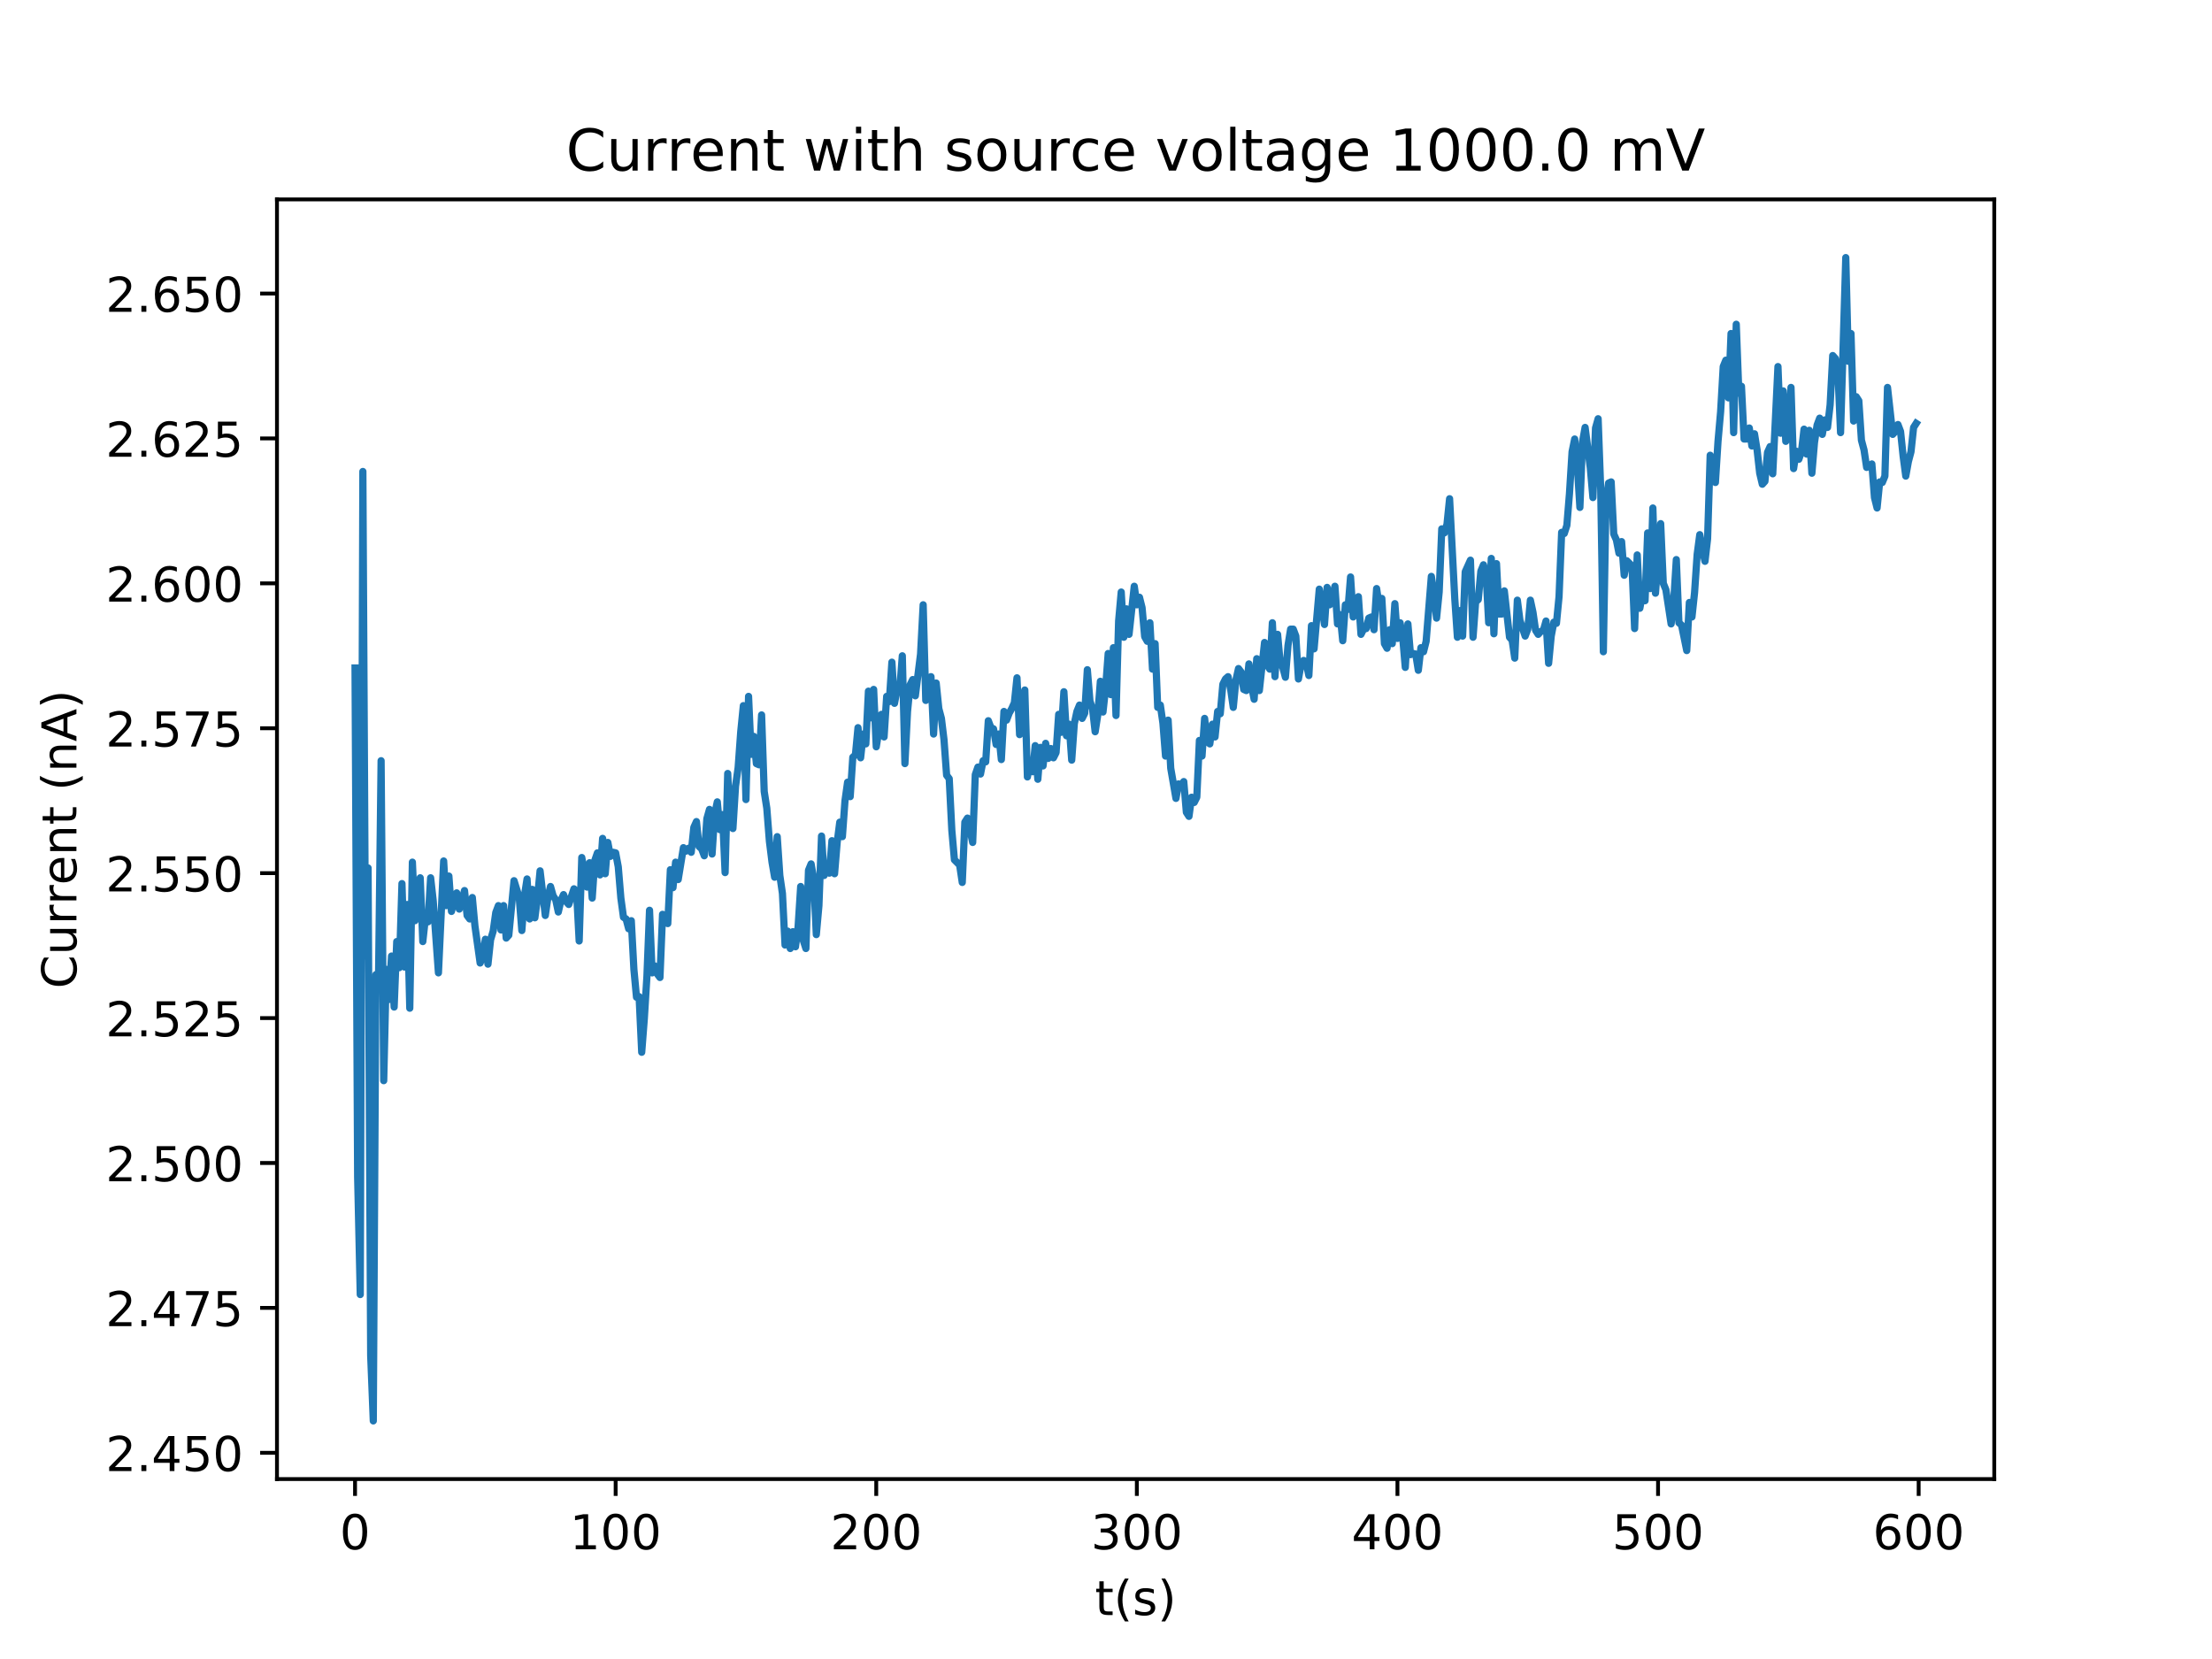 <?xml version="1.0" encoding="utf-8" standalone="no"?>
<!DOCTYPE svg PUBLIC "-//W3C//DTD SVG 1.1//EN"
  "http://www.w3.org/Graphics/SVG/1.1/DTD/svg11.dtd">
<!-- Created with matplotlib (http://matplotlib.org/) -->
<svg height="345pt" version="1.1" viewBox="0 0 460 345" width="460pt" xmlns="http://www.w3.org/2000/svg" xmlns:xlink="http://www.w3.org/1999/xlink">
 <defs>
  <style type="text/css">
*{stroke-linecap:butt;stroke-linejoin:round;}
  </style>
 </defs>
 <g id="figure_1">
  <g id="patch_1">
   <path d="M 0 345.6 
L 460.8 345.6 
L 460.8 0 
L 0 0 
z
" style="fill:#ffffff;"/>
  </g>
  <g id="axes_1">
   <g id="patch_2">
    <path d="M 57.6 307.584 
L 414.72 307.584 
L 414.72 41.472 
L 57.6 41.472 
z
" style="fill:#ffffff;"/>
   </g>
   <g id="matplotlib.axis_1">
    <g id="xtick_1">
     <g id="line2d_1">
      <defs>
       <path d="M 0 0 
L 0 3.5 
" id="m6eb730c698" style="stroke:#000000;stroke-width:0.8;"/>
      </defs>
      <g>
       <use style="stroke:#000000;stroke-width:0.8;" x="73.833" xlink:href="#m6eb730c698" y="307.584"/>
      </g>
     </g>
     <g id="text_1">
      <!-- 0 -->
      <defs>
       <path d="M 31.781 66.406 
Q 24.172 66.406 20.328 58.906 
Q 16.5 51.422 16.5 36.375 
Q 16.5 21.391 20.328 13.891 
Q 24.172 6.391 31.781 6.391 
Q 39.453 6.391 43.281 13.891 
Q 47.125 21.391 47.125 36.375 
Q 47.125 51.422 43.281 58.906 
Q 39.453 66.406 31.781 66.406 
z
M 31.781 74.219 
Q 44.047 74.219 50.516 64.516 
Q 56.984 54.828 56.984 36.375 
Q 56.984 17.969 50.516 8.266 
Q 44.047 -1.422 31.781 -1.422 
Q 19.531 -1.422 13.062 8.266 
Q 6.594 17.969 6.594 36.375 
Q 6.594 54.828 13.062 64.516 
Q 19.531 74.219 31.781 74.219 
z
" id="DejaVuSans-30"/>
      </defs>
      <g transform="translate(70.651 322.182)scale(0.1 -0.1)">
       <use xlink:href="#DejaVuSans-30"/>
      </g>
     </g>
    </g>
    <g id="xtick_2">
     <g id="line2d_2">
      <g>
       <use style="stroke:#000000;stroke-width:0.8;" x="128.027" xlink:href="#m6eb730c698" y="307.584"/>
      </g>
     </g>
     <g id="text_2">
      <!-- 100 -->
      <defs>
       <path d="M 12.406 8.297 
L 28.516 8.297 
L 28.516 63.922 
L 10.984 60.406 
L 10.984 69.391 
L 28.422 72.906 
L 38.281 72.906 
L 38.281 8.297 
L 54.391 8.297 
L 54.391 0 
L 12.406 0 
z
" id="DejaVuSans-31"/>
      </defs>
      <g transform="translate(118.483 322.182)scale(0.1 -0.1)">
       <use xlink:href="#DejaVuSans-31"/>
       <use x="63.623" xlink:href="#DejaVuSans-30"/>
       <use x="127.246" xlink:href="#DejaVuSans-30"/>
      </g>
     </g>
    </g>
    <g id="xtick_3">
     <g id="line2d_3">
      <g>
       <use style="stroke:#000000;stroke-width:0.8;" x="182.221" xlink:href="#m6eb730c698" y="307.584"/>
      </g>
     </g>
     <g id="text_3">
      <!-- 200 -->
      <defs>
       <path d="M 19.188 8.297 
L 53.609 8.297 
L 53.609 0 
L 7.328 0 
L 7.328 8.297 
Q 12.938 14.109 22.625 23.891 
Q 32.328 33.688 34.812 36.531 
Q 39.547 41.844 41.422 45.531 
Q 43.312 49.219 43.312 52.781 
Q 43.312 58.594 39.234 62.25 
Q 35.156 65.922 28.609 65.922 
Q 23.969 65.922 18.812 64.312 
Q 13.672 62.703 7.812 59.422 
L 7.812 69.391 
Q 13.766 71.781 18.938 73 
Q 24.125 74.219 28.422 74.219 
Q 39.75 74.219 46.484 68.547 
Q 53.219 62.891 53.219 53.422 
Q 53.219 48.922 51.531 44.891 
Q 49.859 40.875 45.406 35.406 
Q 44.188 33.984 37.641 27.219 
Q 31.109 20.453 19.188 8.297 
z
" id="DejaVuSans-32"/>
      </defs>
      <g transform="translate(172.677 322.182)scale(0.1 -0.1)">
       <use xlink:href="#DejaVuSans-32"/>
       <use x="63.623" xlink:href="#DejaVuSans-30"/>
       <use x="127.246" xlink:href="#DejaVuSans-30"/>
      </g>
     </g>
    </g>
    <g id="xtick_4">
     <g id="line2d_4">
      <g>
       <use style="stroke:#000000;stroke-width:0.8;" x="236.415" xlink:href="#m6eb730c698" y="307.584"/>
      </g>
     </g>
     <g id="text_4">
      <!-- 300 -->
      <defs>
       <path d="M 40.578 39.312 
Q 47.656 37.797 51.625 33 
Q 55.609 28.219 55.609 21.188 
Q 55.609 10.406 48.188 4.484 
Q 40.766 -1.422 27.094 -1.422 
Q 22.516 -1.422 17.656 -0.516 
Q 12.797 0.391 7.625 2.203 
L 7.625 11.719 
Q 11.719 9.328 16.594 8.109 
Q 21.484 6.891 26.812 6.891 
Q 36.078 6.891 40.938 10.547 
Q 45.797 14.203 45.797 21.188 
Q 45.797 27.641 41.281 31.266 
Q 36.766 34.906 28.719 34.906 
L 20.219 34.906 
L 20.219 43.016 
L 29.109 43.016 
Q 36.375 43.016 40.234 45.922 
Q 44.094 48.828 44.094 54.297 
Q 44.094 59.906 40.109 62.906 
Q 36.141 65.922 28.719 65.922 
Q 24.656 65.922 20.016 65.031 
Q 15.375 64.156 9.812 62.312 
L 9.812 71.094 
Q 15.438 72.656 20.344 73.438 
Q 25.25 74.219 29.594 74.219 
Q 40.828 74.219 47.359 69.109 
Q 53.906 64.016 53.906 55.328 
Q 53.906 49.266 50.438 45.094 
Q 46.969 40.922 40.578 39.312 
z
" id="DejaVuSans-33"/>
      </defs>
      <g transform="translate(226.871 322.182)scale(0.1 -0.1)">
       <use xlink:href="#DejaVuSans-33"/>
       <use x="63.623" xlink:href="#DejaVuSans-30"/>
       <use x="127.246" xlink:href="#DejaVuSans-30"/>
      </g>
     </g>
    </g>
    <g id="xtick_5">
     <g id="line2d_5">
      <g>
       <use style="stroke:#000000;stroke-width:0.8;" x="290.609" xlink:href="#m6eb730c698" y="307.584"/>
      </g>
     </g>
     <g id="text_5">
      <!-- 400 -->
      <defs>
       <path d="M 37.797 64.312 
L 12.891 25.391 
L 37.797 25.391 
z
M 35.203 72.906 
L 47.609 72.906 
L 47.609 25.391 
L 58.016 25.391 
L 58.016 17.188 
L 47.609 17.188 
L 47.609 0 
L 37.797 0 
L 37.797 17.188 
L 4.891 17.188 
L 4.891 26.703 
z
" id="DejaVuSans-34"/>
      </defs>
      <g transform="translate(281.065 322.182)scale(0.1 -0.1)">
       <use xlink:href="#DejaVuSans-34"/>
       <use x="63.623" xlink:href="#DejaVuSans-30"/>
       <use x="127.246" xlink:href="#DejaVuSans-30"/>
      </g>
     </g>
    </g>
    <g id="xtick_6">
     <g id="line2d_6">
      <g>
       <use style="stroke:#000000;stroke-width:0.8;" x="344.803" xlink:href="#m6eb730c698" y="307.584"/>
      </g>
     </g>
     <g id="text_6">
      <!-- 500 -->
      <defs>
       <path d="M 10.797 72.906 
L 49.516 72.906 
L 49.516 64.594 
L 19.828 64.594 
L 19.828 46.734 
Q 21.969 47.469 24.109 47.828 
Q 26.266 48.188 28.422 48.188 
Q 40.625 48.188 47.75 41.5 
Q 54.891 34.812 54.891 23.391 
Q 54.891 11.625 47.562 5.094 
Q 40.234 -1.422 26.906 -1.422 
Q 22.312 -1.422 17.547 -0.641 
Q 12.797 0.141 7.719 1.703 
L 7.719 11.625 
Q 12.109 9.234 16.797 8.062 
Q 21.484 6.891 26.703 6.891 
Q 35.156 6.891 40.078 11.328 
Q 45.016 15.766 45.016 23.391 
Q 45.016 31 40.078 35.438 
Q 35.156 39.891 26.703 39.891 
Q 22.75 39.891 18.812 39.016 
Q 14.891 38.141 10.797 36.281 
z
" id="DejaVuSans-35"/>
      </defs>
      <g transform="translate(335.259 322.182)scale(0.1 -0.1)">
       <use xlink:href="#DejaVuSans-35"/>
       <use x="63.623" xlink:href="#DejaVuSans-30"/>
       <use x="127.246" xlink:href="#DejaVuSans-30"/>
      </g>
     </g>
    </g>
    <g id="xtick_7">
     <g id="line2d_7">
      <g>
       <use style="stroke:#000000;stroke-width:0.8;" x="398.997" xlink:href="#m6eb730c698" y="307.584"/>
      </g>
     </g>
     <g id="text_7">
      <!-- 600 -->
      <defs>
       <path d="M 33.016 40.375 
Q 26.375 40.375 22.484 35.828 
Q 18.609 31.297 18.609 23.391 
Q 18.609 15.531 22.484 10.953 
Q 26.375 6.391 33.016 6.391 
Q 39.656 6.391 43.531 10.953 
Q 47.406 15.531 47.406 23.391 
Q 47.406 31.297 43.531 35.828 
Q 39.656 40.375 33.016 40.375 
z
M 52.594 71.297 
L 52.594 62.312 
Q 48.875 64.062 45.094 64.984 
Q 41.312 65.922 37.594 65.922 
Q 27.828 65.922 22.672 59.328 
Q 17.531 52.734 16.797 39.406 
Q 19.672 43.656 24.016 45.922 
Q 28.375 48.188 33.594 48.188 
Q 44.578 48.188 50.953 41.516 
Q 57.328 34.859 57.328 23.391 
Q 57.328 12.156 50.688 5.359 
Q 44.047 -1.422 33.016 -1.422 
Q 20.359 -1.422 13.672 8.266 
Q 6.984 17.969 6.984 36.375 
Q 6.984 53.656 15.188 63.938 
Q 23.391 74.219 37.203 74.219 
Q 40.922 74.219 44.703 73.484 
Q 48.484 72.75 52.594 71.297 
z
" id="DejaVuSans-36"/>
      </defs>
      <g transform="translate(389.453 322.182)scale(0.1 -0.1)">
       <use xlink:href="#DejaVuSans-36"/>
       <use x="63.623" xlink:href="#DejaVuSans-30"/>
       <use x="127.246" xlink:href="#DejaVuSans-30"/>
      </g>
     </g>
    </g>
    <g id="text_8">
     <!-- t(s) -->
     <defs>
      <path d="M 18.312 70.219 
L 18.312 54.688 
L 36.812 54.688 
L 36.812 47.703 
L 18.312 47.703 
L 18.312 18.016 
Q 18.312 11.328 20.141 9.422 
Q 21.969 7.516 27.594 7.516 
L 36.812 7.516 
L 36.812 0 
L 27.594 0 
Q 17.188 0 13.234 3.875 
Q 9.281 7.766 9.281 18.016 
L 9.281 47.703 
L 2.688 47.703 
L 2.688 54.688 
L 9.281 54.688 
L 9.281 70.219 
z
" id="DejaVuSans-74"/>
      <path d="M 31 75.875 
Q 24.469 64.656 21.281 53.656 
Q 18.109 42.672 18.109 31.391 
Q 18.109 20.125 21.312 9.062 
Q 24.516 -2 31 -13.188 
L 23.188 -13.188 
Q 15.875 -1.703 12.234 9.375 
Q 8.594 20.453 8.594 31.391 
Q 8.594 42.281 12.203 53.312 
Q 15.828 64.359 23.188 75.875 
z
" id="DejaVuSans-28"/>
      <path d="M 44.281 53.078 
L 44.281 44.578 
Q 40.484 46.531 36.375 47.5 
Q 32.281 48.484 27.875 48.484 
Q 21.188 48.484 17.844 46.438 
Q 14.5 44.391 14.5 40.281 
Q 14.5 37.156 16.891 35.375 
Q 19.281 33.594 26.516 31.984 
L 29.594 31.297 
Q 39.156 29.25 43.188 25.516 
Q 47.219 21.781 47.219 15.094 
Q 47.219 7.469 41.188 3.016 
Q 35.156 -1.422 24.609 -1.422 
Q 20.219 -1.422 15.453 -0.562 
Q 10.688 0.297 5.422 2 
L 5.422 11.281 
Q 10.406 8.688 15.234 7.391 
Q 20.062 6.109 24.812 6.109 
Q 31.156 6.109 34.562 8.281 
Q 37.984 10.453 37.984 14.406 
Q 37.984 18.062 35.516 20.016 
Q 33.062 21.969 24.703 23.781 
L 21.578 24.516 
Q 13.234 26.266 9.516 29.906 
Q 5.812 33.547 5.812 39.891 
Q 5.812 47.609 11.281 51.797 
Q 16.75 56 26.812 56 
Q 31.781 56 36.172 55.266 
Q 40.578 54.547 44.281 53.078 
z
" id="DejaVuSans-73"/>
      <path d="M 8.016 75.875 
L 15.828 75.875 
Q 23.141 64.359 26.781 53.312 
Q 30.422 42.281 30.422 31.391 
Q 30.422 20.453 26.781 9.375 
Q 23.141 -1.703 15.828 -13.188 
L 8.016 -13.188 
Q 14.5 -2 17.703 9.062 
Q 20.906 20.125 20.906 31.391 
Q 20.906 42.672 17.703 53.656 
Q 14.5 64.656 8.016 75.875 
z
" id="DejaVuSans-29"/>
     </defs>
     <g transform="translate(227.694 335.861)scale(0.1 -0.1)">
      <use xlink:href="#DejaVuSans-74"/>
      <use x="39.209" xlink:href="#DejaVuSans-28"/>
      <use x="78.223" xlink:href="#DejaVuSans-73"/>
      <use x="130.322" xlink:href="#DejaVuSans-29"/>
     </g>
    </g>
   </g>
   <g id="matplotlib.axis_2">
    <g id="ytick_1">
     <g id="line2d_8">
      <defs>
       <path d="M 0 0 
L -3.5 0 
" id="m92f8c87b60" style="stroke:#000000;stroke-width:0.8;"/>
      </defs>
      <g>
       <use style="stroke:#000000;stroke-width:0.8;" x="57.6" xlink:href="#m92f8c87b60" y="302.118"/>
      </g>
     </g>
     <g id="text_9">
      <!-- 2.450 -->
      <defs>
       <path d="M 10.688 12.406 
L 21 12.406 
L 21 0 
L 10.688 0 
z
" id="DejaVuSans-2e"/>
      </defs>
      <g transform="translate(21.972 305.917)scale(0.1 -0.1)">
       <use xlink:href="#DejaVuSans-32"/>
       <use x="63.623" xlink:href="#DejaVuSans-2e"/>
       <use x="95.41" xlink:href="#DejaVuSans-34"/>
       <use x="159.033" xlink:href="#DejaVuSans-35"/>
       <use x="222.656" xlink:href="#DejaVuSans-30"/>
      </g>
     </g>
    </g>
    <g id="ytick_2">
     <g id="line2d_9">
      <g>
       <use style="stroke:#000000;stroke-width:0.8;" x="57.6" xlink:href="#m92f8c87b60" y="271.983"/>
      </g>
     </g>
     <g id="text_10">
      <!-- 2.475 -->
      <defs>
       <path d="M 8.203 72.906 
L 55.078 72.906 
L 55.078 68.703 
L 28.609 0 
L 18.312 0 
L 43.219 64.594 
L 8.203 64.594 
z
" id="DejaVuSans-37"/>
      </defs>
      <g transform="translate(21.972 275.782)scale(0.1 -0.1)">
       <use xlink:href="#DejaVuSans-32"/>
       <use x="63.623" xlink:href="#DejaVuSans-2e"/>
       <use x="95.41" xlink:href="#DejaVuSans-34"/>
       <use x="159.033" xlink:href="#DejaVuSans-37"/>
       <use x="222.656" xlink:href="#DejaVuSans-35"/>
      </g>
     </g>
    </g>
    <g id="ytick_3">
     <g id="line2d_10">
      <g>
       <use style="stroke:#000000;stroke-width:0.8;" x="57.6" xlink:href="#m92f8c87b60" y="241.849"/>
      </g>
     </g>
     <g id="text_11">
      <!-- 2.500 -->
      <g transform="translate(21.972 245.648)scale(0.1 -0.1)">
       <use xlink:href="#DejaVuSans-32"/>
       <use x="63.623" xlink:href="#DejaVuSans-2e"/>
       <use x="95.41" xlink:href="#DejaVuSans-35"/>
       <use x="159.033" xlink:href="#DejaVuSans-30"/>
       <use x="222.656" xlink:href="#DejaVuSans-30"/>
      </g>
     </g>
    </g>
    <g id="ytick_4">
     <g id="line2d_11">
      <g>
       <use style="stroke:#000000;stroke-width:0.8;" x="57.6" xlink:href="#m92f8c87b60" y="211.714"/>
      </g>
     </g>
     <g id="text_12">
      <!-- 2.525 -->
      <g transform="translate(21.972 215.513)scale(0.1 -0.1)">
       <use xlink:href="#DejaVuSans-32"/>
       <use x="63.623" xlink:href="#DejaVuSans-2e"/>
       <use x="95.41" xlink:href="#DejaVuSans-35"/>
       <use x="159.033" xlink:href="#DejaVuSans-32"/>
       <use x="222.656" xlink:href="#DejaVuSans-35"/>
      </g>
     </g>
    </g>
    <g id="ytick_5">
     <g id="line2d_12">
      <g>
       <use style="stroke:#000000;stroke-width:0.8;" x="57.6" xlink:href="#m92f8c87b60" y="181.579"/>
      </g>
     </g>
     <g id="text_13">
      <!-- 2.550 -->
      <g transform="translate(21.972 185.379)scale(0.1 -0.1)">
       <use xlink:href="#DejaVuSans-32"/>
       <use x="63.623" xlink:href="#DejaVuSans-2e"/>
       <use x="95.41" xlink:href="#DejaVuSans-35"/>
       <use x="159.033" xlink:href="#DejaVuSans-35"/>
       <use x="222.656" xlink:href="#DejaVuSans-30"/>
      </g>
     </g>
    </g>
    <g id="ytick_6">
     <g id="line2d_13">
      <g>
       <use style="stroke:#000000;stroke-width:0.8;" x="57.6" xlink:href="#m92f8c87b60" y="151.445"/>
      </g>
     </g>
     <g id="text_14">
      <!-- 2.575 -->
      <g transform="translate(21.972 155.244)scale(0.1 -0.1)">
       <use xlink:href="#DejaVuSans-32"/>
       <use x="63.623" xlink:href="#DejaVuSans-2e"/>
       <use x="95.41" xlink:href="#DejaVuSans-35"/>
       <use x="159.033" xlink:href="#DejaVuSans-37"/>
       <use x="222.656" xlink:href="#DejaVuSans-35"/>
      </g>
     </g>
    </g>
    <g id="ytick_7">
     <g id="line2d_14">
      <g>
       <use style="stroke:#000000;stroke-width:0.8;" x="57.6" xlink:href="#m92f8c87b60" y="121.31"/>
      </g>
     </g>
     <g id="text_15">
      <!-- 2.600 -->
      <g transform="translate(21.972 125.11)scale(0.1 -0.1)">
       <use xlink:href="#DejaVuSans-32"/>
       <use x="63.623" xlink:href="#DejaVuSans-2e"/>
       <use x="95.41" xlink:href="#DejaVuSans-36"/>
       <use x="159.033" xlink:href="#DejaVuSans-30"/>
       <use x="222.656" xlink:href="#DejaVuSans-30"/>
      </g>
     </g>
    </g>
    <g id="ytick_8">
     <g id="line2d_15">
      <g>
       <use style="stroke:#000000;stroke-width:0.8;" x="57.6" xlink:href="#m92f8c87b60" y="91.176"/>
      </g>
     </g>
     <g id="text_16">
      <!-- 2.625 -->
      <g transform="translate(21.972 94.975)scale(0.1 -0.1)">
       <use xlink:href="#DejaVuSans-32"/>
       <use x="63.623" xlink:href="#DejaVuSans-2e"/>
       <use x="95.41" xlink:href="#DejaVuSans-36"/>
       <use x="159.033" xlink:href="#DejaVuSans-32"/>
       <use x="222.656" xlink:href="#DejaVuSans-35"/>
      </g>
     </g>
    </g>
    <g id="ytick_9">
     <g id="line2d_16">
      <g>
       <use style="stroke:#000000;stroke-width:0.8;" x="57.6" xlink:href="#m92f8c87b60" y="61.041"/>
      </g>
     </g>
     <g id="text_17">
      <!-- 2.650 -->
      <g transform="translate(21.972 64.841)scale(0.1 -0.1)">
       <use xlink:href="#DejaVuSans-32"/>
       <use x="63.623" xlink:href="#DejaVuSans-2e"/>
       <use x="95.41" xlink:href="#DejaVuSans-36"/>
       <use x="159.033" xlink:href="#DejaVuSans-35"/>
       <use x="222.656" xlink:href="#DejaVuSans-30"/>
      </g>
     </g>
    </g>
    <g id="text_18">
     <!-- Current (nA) -->
     <defs>
      <path d="M 64.406 67.281 
L 64.406 56.891 
Q 59.422 61.531 53.781 63.812 
Q 48.141 66.109 41.797 66.109 
Q 29.297 66.109 22.656 58.469 
Q 16.016 50.828 16.016 36.375 
Q 16.016 21.969 22.656 14.328 
Q 29.297 6.688 41.797 6.688 
Q 48.141 6.688 53.781 8.984 
Q 59.422 11.281 64.406 15.922 
L 64.406 5.609 
Q 59.234 2.094 53.438 0.328 
Q 47.656 -1.422 41.219 -1.422 
Q 24.656 -1.422 15.125 8.703 
Q 5.609 18.844 5.609 36.375 
Q 5.609 53.953 15.125 64.078 
Q 24.656 74.219 41.219 74.219 
Q 47.75 74.219 53.531 72.484 
Q 59.328 70.75 64.406 67.281 
z
" id="DejaVuSans-43"/>
      <path d="M 8.5 21.578 
L 8.5 54.688 
L 17.484 54.688 
L 17.484 21.922 
Q 17.484 14.156 20.5 10.266 
Q 23.531 6.391 29.594 6.391 
Q 36.859 6.391 41.078 11.031 
Q 45.312 15.672 45.312 23.688 
L 45.312 54.688 
L 54.297 54.688 
L 54.297 0 
L 45.312 0 
L 45.312 8.406 
Q 42.047 3.422 37.719 1 
Q 33.406 -1.422 27.688 -1.422 
Q 18.266 -1.422 13.375 4.438 
Q 8.5 10.297 8.5 21.578 
z
M 31.109 56 
z
" id="DejaVuSans-75"/>
      <path d="M 41.109 46.297 
Q 39.594 47.172 37.812 47.578 
Q 36.031 48 33.891 48 
Q 26.266 48 22.188 43.047 
Q 18.109 38.094 18.109 28.812 
L 18.109 0 
L 9.078 0 
L 9.078 54.688 
L 18.109 54.688 
L 18.109 46.188 
Q 20.953 51.172 25.484 53.578 
Q 30.031 56 36.531 56 
Q 37.453 56 38.578 55.875 
Q 39.703 55.766 41.062 55.516 
z
" id="DejaVuSans-72"/>
      <path d="M 56.203 29.594 
L 56.203 25.203 
L 14.891 25.203 
Q 15.484 15.922 20.484 11.062 
Q 25.484 6.203 34.422 6.203 
Q 39.594 6.203 44.453 7.469 
Q 49.312 8.734 54.109 11.281 
L 54.109 2.781 
Q 49.266 0.734 44.188 -0.344 
Q 39.109 -1.422 33.891 -1.422 
Q 20.797 -1.422 13.156 6.188 
Q 5.516 13.812 5.516 26.812 
Q 5.516 40.234 12.766 48.109 
Q 20.016 56 32.328 56 
Q 43.359 56 49.781 48.891 
Q 56.203 41.797 56.203 29.594 
z
M 47.219 32.234 
Q 47.125 39.594 43.094 43.984 
Q 39.062 48.391 32.422 48.391 
Q 24.906 48.391 20.391 44.141 
Q 15.875 39.891 15.188 32.172 
z
" id="DejaVuSans-65"/>
      <path d="M 54.891 33.016 
L 54.891 0 
L 45.906 0 
L 45.906 32.719 
Q 45.906 40.484 42.875 44.328 
Q 39.844 48.188 33.797 48.188 
Q 26.516 48.188 22.312 43.547 
Q 18.109 38.922 18.109 30.906 
L 18.109 0 
L 9.078 0 
L 9.078 54.688 
L 18.109 54.688 
L 18.109 46.188 
Q 21.344 51.125 25.703 53.562 
Q 30.078 56 35.797 56 
Q 45.219 56 50.047 50.172 
Q 54.891 44.344 54.891 33.016 
z
" id="DejaVuSans-6e"/>
      <path id="DejaVuSans-20"/>
      <path d="M 34.188 63.188 
L 20.797 26.906 
L 47.609 26.906 
z
M 28.609 72.906 
L 39.797 72.906 
L 67.578 0 
L 57.328 0 
L 50.688 18.703 
L 17.828 18.703 
L 11.188 0 
L 0.781 0 
z
" id="DejaVuSans-41"/>
     </defs>
     <g transform="translate(15.892 205.582)rotate(-90)scale(0.1 -0.1)">
      <use xlink:href="#DejaVuSans-43"/>
      <use x="69.824" xlink:href="#DejaVuSans-75"/>
      <use x="133.203" xlink:href="#DejaVuSans-72"/>
      <use x="174.301" xlink:href="#DejaVuSans-72"/>
      <use x="215.383" xlink:href="#DejaVuSans-65"/>
      <use x="276.906" xlink:href="#DejaVuSans-6e"/>
      <use x="340.285" xlink:href="#DejaVuSans-74"/>
      <use x="379.494" xlink:href="#DejaVuSans-20"/>
      <use x="411.281" xlink:href="#DejaVuSans-28"/>
      <use x="450.295" xlink:href="#DejaVuSans-6e"/>
      <use x="513.674" xlink:href="#DejaVuSans-41"/>
      <use x="582.082" xlink:href="#DejaVuSans-29"/>
     </g>
    </g>
   </g>
   <g id="line2d_17">
    <path clip-path="url(#p4fc8c19bc6)" d="M 73.833 138.909 
L 74.375 244.741 
L 74.918 269.211 
L 75.46 98.047 
L 76.003 198.816 
L 76.545 180.495 
L 77.087 281.867 
L 77.628 295.488 
L 78.17 202.674 
L 78.712 204 
L 79.254 158.195 
L 79.796 224.732 
L 80.338 201.589 
L 80.88 207.857 
L 81.422 198.816 
L 81.964 209.424 
L 82.506 195.803 
L 83.048 201.227 
L 83.59 183.749 
L 84.132 201.107 
L 84.674 188.089 
L 85.216 209.665 
L 85.758 179.289 
L 86.3 191.464 
L 86.841 184.713 
L 87.383 182.544 
L 87.925 195.803 
L 88.467 190.861 
L 89.009 191.705 
L 89.551 182.544 
L 90.093 187.365 
L 91.177 202.312 
L 92.261 179.048 
L 92.803 188.33 
L 93.345 182.182 
L 93.887 189.535 
L 94.429 187.365 
L 94.971 185.678 
L 95.513 189.053 
L 96.054 187.365 
L 96.596 185.196 
L 97.138 190.379 
L 97.68 191.102 
L 98.222 186.642 
L 98.764 192.548 
L 99.848 200.263 
L 100.39 198.937 
L 100.932 195.321 
L 101.474 200.504 
L 102.016 195.441 
L 102.558 193.633 
L 103.1 189.776 
L 103.642 188.33 
L 104.184 193.392 
L 104.726 188.33 
L 105.267 195.08 
L 105.809 194.477 
L 106.893 183.146 
L 107.977 186.642 
L 108.519 193.513 
L 109.061 186.28 
L 109.603 182.785 
L 110.145 191.102 
L 110.687 184.955 
L 111.229 190.861 
L 111.771 186.763 
L 112.313 181.097 
L 113.397 190.379 
L 113.939 186.642 
L 114.48 184.352 
L 115.022 186.28 
L 115.564 187.124 
L 116.106 189.656 
L 116.648 187.245 
L 117.19 186.039 
L 117.732 187.486 
L 118.274 188.089 
L 119.358 184.834 
L 119.9 185.437 
L 120.442 195.682 
L 120.984 178.325 
L 122.068 184.472 
L 122.61 179.41 
L 123.151 186.763 
L 123.693 178.928 
L 124.235 177.361 
L 124.777 181.941 
L 125.319 174.347 
L 125.861 181.7 
L 126.403 175.191 
L 126.945 178.084 
L 127.487 177.24 
L 128.029 177.361 
L 128.571 180.254 
L 129.113 186.763 
L 129.655 190.74 
L 130.197 191.102 
L 130.739 193.151 
L 131.281 191.464 
L 131.823 201.589 
L 132.364 207.375 
L 132.906 207.254 
L 133.448 218.826 
L 133.99 211.835 
L 134.532 203.035 
L 135.074 189.294 
L 135.616 202.312 
L 136.158 200.866 
L 136.7 202.553 
L 137.242 203.276 
L 137.784 190.138 
L 138.326 190.62 
L 138.868 192.066 
L 139.41 180.856 
L 139.952 184.593 
L 140.494 179.289 
L 141.036 182.905 
L 142.119 176.276 
L 142.661 176.999 
L 143.203 176.396 
L 143.745 177.24 
L 144.287 172.057 
L 144.829 170.852 
L 145.371 176.035 
L 145.913 176.517 
L 146.455 177.963 
L 146.997 170.249 
L 147.539 168.32 
L 148.081 177.602 
L 148.623 169.285 
L 149.165 166.753 
L 149.707 172.539 
L 150.249 169.405 
L 150.79 181.459 
L 151.332 160.847 
L 151.874 171.816 
L 152.416 172.298 
L 152.958 163.499 
L 153.5 159.642 
L 154.042 152.168 
L 154.584 146.744 
L 155.126 166.271 
L 155.668 144.815 
L 156.21 156.869 
L 156.752 153.132 
L 157.294 158.798 
L 157.836 159.039 
L 158.378 148.673 
L 158.92 164.584 
L 159.462 168.079 
L 160.003 174.95 
L 160.545 179.289 
L 161.087 182.423 
L 161.629 173.986 
L 162.171 182.062 
L 162.713 185.798 
L 163.255 196.526 
L 163.797 193.633 
L 164.339 197.249 
L 164.881 193.754 
L 165.423 196.888 
L 165.965 192.79 
L 166.507 184.352 
L 167.049 195.562 
L 167.591 197.249 
L 168.133 180.977 
L 168.675 179.651 
L 169.216 182.785 
L 169.758 194.357 
L 170.3 188.33 
L 170.842 173.865 
L 171.384 182.062 
L 171.926 180.254 
L 172.468 181.579 
L 173.01 174.829 
L 173.552 181.7 
L 174.094 175.191 
L 174.636 170.972 
L 175.178 173.986 
L 175.72 166.512 
L 176.262 162.655 
L 176.804 165.668 
L 177.346 157.472 
L 177.887 156.99 
L 178.429 151.324 
L 178.971 157.592 
L 179.513 152.65 
L 180.055 154.699 
L 180.597 143.731 
L 181.139 149.275 
L 181.681 143.369 
L 182.223 155.302 
L 183.307 148.552 
L 183.849 153.253 
L 184.391 144.815 
L 184.933 145.9 
L 185.475 137.704 
L 186.017 146.262 
L 186.559 143.369 
L 187.1 143.489 
L 187.642 136.378 
L 188.184 158.798 
L 188.726 147.949 
L 189.268 142.405 
L 189.81 141.32 
L 190.352 144.695 
L 191.436 136.016 
L 191.978 125.77 
L 192.52 145.659 
L 193.062 142.043 
L 193.604 140.717 
L 194.146 152.65 
L 194.688 142.043 
L 195.23 147.347 
L 195.772 149.396 
L 196.313 153.856 
L 196.855 161.209 
L 197.397 161.932 
L 197.939 172.66 
L 198.481 178.807 
L 199.565 179.892 
L 200.107 183.508 
L 200.649 170.972 
L 201.191 170.128 
L 202.275 175.191 
L 202.817 161.088 
L 203.359 159.521 
L 203.901 160.967 
L 204.443 158.195 
L 204.985 158.436 
L 205.526 149.878 
L 206.068 151.324 
L 206.61 151.565 
L 207.152 154.82 
L 207.694 152.65 
L 208.236 157.954 
L 208.778 147.949 
L 209.32 149.757 
L 209.862 148.311 
L 210.404 147.347 
L 210.946 146.141 
L 211.488 140.958 
L 212.03 152.771 
L 212.572 149.878 
L 213.114 143.489 
L 213.656 161.57 
L 214.198 158.557 
L 214.739 160.485 
L 215.281 155.061 
L 215.823 162.052 
L 216.365 155.423 
L 216.907 159.28 
L 217.449 154.579 
L 217.991 157.713 
L 218.533 155.664 
L 219.075 157.592 
L 219.617 156.508 
L 220.159 148.552 
L 220.701 152.289 
L 221.243 143.851 
L 221.785 153.012 
L 222.327 150.601 
L 222.869 158.075 
L 223.411 150.481 
L 223.952 147.949 
L 224.494 146.623 
L 225.036 149.396 
L 225.578 148.311 
L 226.12 139.271 
L 226.662 145.78 
L 227.204 147.467 
L 227.746 152.168 
L 228.288 148.673 
L 228.83 141.681 
L 229.372 148.07 
L 229.914 143.128 
L 230.456 135.896 
L 230.998 144.454 
L 231.54 134.69 
L 232.082 148.793 
L 232.624 129.145 
L 233.165 123.118 
L 233.707 132.52 
L 234.249 126.614 
L 234.791 131.918 
L 235.875 121.913 
L 236.417 125.77 
L 236.959 124.203 
L 237.501 126.373 
L 238.043 132.4 
L 238.585 133.364 
L 239.127 129.507 
L 239.669 139.15 
L 240.211 133.846 
L 240.753 147.106 
L 241.295 146.623 
L 241.836 150.36 
L 242.378 157.231 
L 242.92 149.757 
L 243.462 159.762 
L 244.546 166.03 
L 245.088 163.017 
L 245.63 163.258 
L 246.172 162.534 
L 246.714 168.923 
L 247.256 169.767 
L 247.798 165.789 
L 248.34 166.874 
L 248.882 165.789 
L 249.424 153.976 
L 249.966 157.231 
L 250.508 149.396 
L 251.049 154.217 
L 251.591 154.699 
L 252.133 150.601 
L 252.675 153.253 
L 253.217 147.949 
L 253.759 148.431 
L 254.301 142.284 
L 254.843 141.199 
L 255.385 140.717 
L 255.927 143.369 
L 256.469 147.106 
L 257.011 141.44 
L 257.553 139.03 
L 258.095 139.753 
L 258.637 143.369 
L 259.179 143.61 
L 259.721 138.065 
L 260.262 142.646 
L 260.804 145.418 
L 261.346 136.98 
L 261.888 143.61 
L 262.972 133.605 
L 263.514 138.306 
L 264.056 139.15 
L 264.598 129.507 
L 265.14 140.717 
L 265.682 131.918 
L 266.224 137.824 
L 266.766 138.788 
L 267.308 140.838 
L 267.85 134.208 
L 268.392 130.833 
L 268.934 130.833 
L 269.476 132.279 
L 270.018 141.199 
L 270.56 138.186 
L 271.102 137.342 
L 271.644 137.945 
L 272.186 140.476 
L 272.728 130.11 
L 273.27 134.931 
L 274.353 122.516 
L 275.437 129.869 
L 275.979 122.154 
L 276.521 125.77 
L 277.063 124.083 
L 277.605 121.913 
L 278.147 129.748 
L 278.689 127.819 
L 279.231 133.244 
L 279.773 125.77 
L 280.315 126.735 
L 280.857 119.985 
L 281.399 128.302 
L 282.483 124.083 
L 283.026 131.918 
L 283.568 130.833 
L 284.109 130.712 
L 284.651 128.543 
L 285.193 128.302 
L 285.735 130.953 
L 286.277 122.395 
L 286.819 126.132 
L 287.361 124.444 
L 287.903 133.846 
L 288.445 134.811 
L 288.987 130.953 
L 289.529 133.846 
L 290.071 125.529 
L 290.613 132.762 
L 291.155 129.507 
L 291.697 132.52 
L 292.239 138.788 
L 292.781 129.748 
L 293.322 136.137 
L 293.864 135.896 
L 294.406 136.016 
L 294.948 139.391 
L 295.49 134.69 
L 296.032 135.534 
L 296.574 133.364 
L 297.658 119.864 
L 298.2 123.48 
L 298.742 128.543 
L 299.284 123.118 
L 299.826 109.98 
L 300.368 110.824 
L 300.91 109.016 
L 301.452 103.712 
L 302.535 124.565 
L 303.077 132.52 
L 303.619 126.976 
L 304.161 132.279 
L 304.703 118.9 
L 305.787 116.489 
L 306.329 132.52 
L 306.871 125.168 
L 307.413 124.685 
L 307.955 118.779 
L 308.497 117.453 
L 309.039 119.382 
L 309.581 129.507 
L 310.123 116.127 
L 310.665 131.797 
L 311.207 117.212 
L 311.748 127.699 
L 312.29 127.699 
L 312.832 122.877 
L 313.916 132.52 
L 314.458 133.123 
L 315 136.86 
L 315.542 124.806 
L 316.084 129.025 
L 317.168 132.279 
L 317.71 130.833 
L 318.252 124.806 
L 318.794 127.337 
L 319.336 131.074 
L 319.878 131.918 
L 320.42 131.315 
L 320.961 131.074 
L 321.503 129.145 
L 322.045 137.945 
L 322.587 132.279 
L 323.129 129.386 
L 323.671 129.628 
L 324.213 124.083 
L 324.755 110.703 
L 325.297 110.944 
L 325.839 109.257 
L 326.381 102.627 
L 326.923 93.948 
L 327.465 91.296 
L 328.007 96.721 
L 328.549 105.52 
L 329.091 91.899 
L 329.633 88.886 
L 330.716 97.323 
L 331.258 103.471 
L 331.8 89.006 
L 332.342 87.078 
L 332.884 101.904 
L 333.426 135.534 
L 333.969 104.556 
L 334.511 100.457 
L 335.052 100.216 
L 335.594 111.065 
L 336.136 112.27 
L 336.678 115.042 
L 337.22 112.632 
L 337.762 119.623 
L 338.304 116.609 
L 339.388 117.694 
L 339.93 130.712 
L 340.472 115.404 
L 341.014 126.494 
L 341.556 123.601 
L 342.098 124.927 
L 342.64 110.824 
L 343.182 122.395 
L 343.724 105.64 
L 344.265 123.36 
L 345.349 108.895 
L 345.891 121.31 
L 346.433 122.636 
L 347.517 129.748 
L 348.059 125.047 
L 348.601 116.368 
L 349.143 129.507 
L 349.685 129.989 
L 350.769 135.293 
L 351.311 125.288 
L 351.853 128.302 
L 352.395 123.239 
L 352.936 115.284 
L 353.478 111.185 
L 354.02 114.319 
L 354.562 116.73 
L 355.104 112.029 
L 355.646 94.671 
L 356.188 99.011 
L 356.73 100.337 
L 357.272 91.779 
L 357.814 85.631 
L 358.356 76.229 
L 358.898 74.903 
L 359.44 82.738 
L 359.982 69.358 
L 360.524 89.971 
L 361.066 67.43 
L 361.608 81.774 
L 362.149 80.327 
L 362.691 91.296 
L 363.233 91.296 
L 363.775 89.006 
L 364.317 92.743 
L 364.859 90.212 
L 365.401 93.587 
L 365.943 98.408 
L 366.485 100.698 
L 367.027 100.096 
L 367.569 94.069 
L 368.111 92.863 
L 368.654 98.529 
L 369.739 76.229 
L 370.281 90.091 
L 370.823 81.292 
L 371.366 91.779 
L 371.908 88.765 
L 372.451 80.569 
L 372.993 97.444 
L 373.536 93.828 
L 374.078 95.515 
L 374.62 93.948 
L 375.163 89.247 
L 375.705 94.43 
L 376.248 89.488 
L 376.79 98.408 
L 377.333 92.02 
L 377.875 88.404 
L 378.417 86.957 
L 378.96 90.332 
L 379.502 87.319 
L 380.045 88.886 
L 380.587 84.185 
L 381.13 73.939 
L 381.672 74.542 
L 382.214 77.435 
L 382.757 89.971 
L 383.842 53.568 
L 384.384 75.144 
L 384.927 69.358 
L 385.469 87.56 
L 386.011 82.497 
L 386.554 83.341 
L 387.096 91.538 
L 387.639 93.587 
L 388.181 97.203 
L 388.724 96.962 
L 389.266 96.48 
L 389.808 103.471 
L 390.351 105.64 
L 390.893 100.216 
L 391.436 100.337 
L 391.978 99.011 
L 392.521 80.569 
L 393.605 90.332 
L 394.148 89.729 
L 394.69 88.283 
L 395.233 89.729 
L 395.775 94.913 
L 396.318 99.011 
L 396.86 95.997 
L 397.402 93.948 
L 397.945 88.886 
L 398.487 88.042 
L 398.487 88.042 
" style="fill:none;stroke:#1f77b4;stroke-linecap:square;stroke-width:1.5;"/>
   </g>
   <g id="patch_3">
    <path d="M 57.6 307.584 
L 57.6 41.472 
" style="fill:none;stroke:#000000;stroke-linecap:square;stroke-linejoin:miter;stroke-width:0.8;"/>
   </g>
   <g id="patch_4">
    <path d="M 414.72 307.584 
L 414.72 41.472 
" style="fill:none;stroke:#000000;stroke-linecap:square;stroke-linejoin:miter;stroke-width:0.8;"/>
   </g>
   <g id="patch_5">
    <path d="M 57.6 307.584 
L 414.72 307.584 
" style="fill:none;stroke:#000000;stroke-linecap:square;stroke-linejoin:miter;stroke-width:0.8;"/>
   </g>
   <g id="patch_6">
    <path d="M 57.6 41.472 
L 414.72 41.472 
" style="fill:none;stroke:#000000;stroke-linecap:square;stroke-linejoin:miter;stroke-width:0.8;"/>
   </g>
   <g id="text_19">
    <!-- Current with source voltage 1000.0 mV -->
    <defs>
     <path d="M 4.203 54.688 
L 13.188 54.688 
L 24.422 12.016 
L 35.594 54.688 
L 46.188 54.688 
L 57.422 12.016 
L 68.609 54.688 
L 77.594 54.688 
L 63.281 0 
L 52.688 0 
L 40.922 44.828 
L 29.109 0 
L 18.5 0 
z
" id="DejaVuSans-77"/>
     <path d="M 9.422 54.688 
L 18.406 54.688 
L 18.406 0 
L 9.422 0 
z
M 9.422 75.984 
L 18.406 75.984 
L 18.406 64.594 
L 9.422 64.594 
z
" id="DejaVuSans-69"/>
     <path d="M 54.891 33.016 
L 54.891 0 
L 45.906 0 
L 45.906 32.719 
Q 45.906 40.484 42.875 44.328 
Q 39.844 48.188 33.797 48.188 
Q 26.516 48.188 22.312 43.547 
Q 18.109 38.922 18.109 30.906 
L 18.109 0 
L 9.078 0 
L 9.078 75.984 
L 18.109 75.984 
L 18.109 46.188 
Q 21.344 51.125 25.703 53.562 
Q 30.078 56 35.797 56 
Q 45.219 56 50.047 50.172 
Q 54.891 44.344 54.891 33.016 
z
" id="DejaVuSans-68"/>
     <path d="M 30.609 48.391 
Q 23.391 48.391 19.188 42.75 
Q 14.984 37.109 14.984 27.297 
Q 14.984 17.484 19.156 11.844 
Q 23.344 6.203 30.609 6.203 
Q 37.797 6.203 41.984 11.859 
Q 46.188 17.531 46.188 27.297 
Q 46.188 37.016 41.984 42.703 
Q 37.797 48.391 30.609 48.391 
z
M 30.609 56 
Q 42.328 56 49.016 48.375 
Q 55.719 40.766 55.719 27.297 
Q 55.719 13.875 49.016 6.219 
Q 42.328 -1.422 30.609 -1.422 
Q 18.844 -1.422 12.172 6.219 
Q 5.516 13.875 5.516 27.297 
Q 5.516 40.766 12.172 48.375 
Q 18.844 56 30.609 56 
z
" id="DejaVuSans-6f"/>
     <path d="M 48.781 52.594 
L 48.781 44.188 
Q 44.969 46.297 41.141 47.344 
Q 37.312 48.391 33.406 48.391 
Q 24.656 48.391 19.812 42.844 
Q 14.984 37.312 14.984 27.297 
Q 14.984 17.281 19.812 11.734 
Q 24.656 6.203 33.406 6.203 
Q 37.312 6.203 41.141 7.25 
Q 44.969 8.297 48.781 10.406 
L 48.781 2.094 
Q 45.016 0.344 40.984 -0.531 
Q 36.969 -1.422 32.422 -1.422 
Q 20.062 -1.422 12.781 6.344 
Q 5.516 14.109 5.516 27.297 
Q 5.516 40.672 12.859 48.328 
Q 20.219 56 33.016 56 
Q 37.156 56 41.109 55.141 
Q 45.062 54.297 48.781 52.594 
z
" id="DejaVuSans-63"/>
     <path d="M 2.984 54.688 
L 12.5 54.688 
L 29.594 8.797 
L 46.688 54.688 
L 56.203 54.688 
L 35.688 0 
L 23.484 0 
z
" id="DejaVuSans-76"/>
     <path d="M 9.422 75.984 
L 18.406 75.984 
L 18.406 0 
L 9.422 0 
z
" id="DejaVuSans-6c"/>
     <path d="M 34.281 27.484 
Q 23.391 27.484 19.188 25 
Q 14.984 22.516 14.984 16.5 
Q 14.984 11.719 18.141 8.906 
Q 21.297 6.109 26.703 6.109 
Q 34.188 6.109 38.703 11.406 
Q 43.219 16.703 43.219 25.484 
L 43.219 27.484 
z
M 52.203 31.203 
L 52.203 0 
L 43.219 0 
L 43.219 8.297 
Q 40.141 3.328 35.547 0.953 
Q 30.953 -1.422 24.312 -1.422 
Q 15.922 -1.422 10.953 3.297 
Q 6 8.016 6 15.922 
Q 6 25.141 12.172 29.828 
Q 18.359 34.516 30.609 34.516 
L 43.219 34.516 
L 43.219 35.406 
Q 43.219 41.609 39.141 45 
Q 35.062 48.391 27.688 48.391 
Q 23 48.391 18.547 47.266 
Q 14.109 46.141 10.016 43.891 
L 10.016 52.203 
Q 14.938 54.109 19.578 55.047 
Q 24.219 56 28.609 56 
Q 40.484 56 46.344 49.844 
Q 52.203 43.703 52.203 31.203 
z
" id="DejaVuSans-61"/>
     <path d="M 45.406 27.984 
Q 45.406 37.75 41.375 43.109 
Q 37.359 48.484 30.078 48.484 
Q 22.859 48.484 18.828 43.109 
Q 14.797 37.75 14.797 27.984 
Q 14.797 18.266 18.828 12.891 
Q 22.859 7.516 30.078 7.516 
Q 37.359 7.516 41.375 12.891 
Q 45.406 18.266 45.406 27.984 
z
M 54.391 6.781 
Q 54.391 -7.172 48.188 -13.984 
Q 42 -20.797 29.203 -20.797 
Q 24.469 -20.797 20.266 -20.094 
Q 16.062 -19.391 12.109 -17.922 
L 12.109 -9.188 
Q 16.062 -11.328 19.922 -12.344 
Q 23.781 -13.375 27.781 -13.375 
Q 36.625 -13.375 41.016 -8.766 
Q 45.406 -4.156 45.406 5.172 
L 45.406 9.625 
Q 42.625 4.781 38.281 2.391 
Q 33.938 0 27.875 0 
Q 17.828 0 11.672 7.656 
Q 5.516 15.328 5.516 27.984 
Q 5.516 40.672 11.672 48.328 
Q 17.828 56 27.875 56 
Q 33.938 56 38.281 53.609 
Q 42.625 51.219 45.406 46.391 
L 45.406 54.688 
L 54.391 54.688 
z
" id="DejaVuSans-67"/>
     <path d="M 52 44.188 
Q 55.375 50.25 60.062 53.125 
Q 64.75 56 71.094 56 
Q 79.641 56 84.281 50.016 
Q 88.922 44.047 88.922 33.016 
L 88.922 0 
L 79.891 0 
L 79.891 32.719 
Q 79.891 40.578 77.094 44.375 
Q 74.312 48.188 68.609 48.188 
Q 61.625 48.188 57.562 43.547 
Q 53.516 38.922 53.516 30.906 
L 53.516 0 
L 44.484 0 
L 44.484 32.719 
Q 44.484 40.625 41.703 44.406 
Q 38.922 48.188 33.109 48.188 
Q 26.219 48.188 22.156 43.531 
Q 18.109 38.875 18.109 30.906 
L 18.109 0 
L 9.078 0 
L 9.078 54.688 
L 18.109 54.688 
L 18.109 46.188 
Q 21.188 51.219 25.484 53.609 
Q 29.781 56 35.688 56 
Q 41.656 56 45.828 52.969 
Q 50 49.953 52 44.188 
z
" id="DejaVuSans-6d"/>
     <path d="M 28.609 0 
L 0.781 72.906 
L 11.078 72.906 
L 34.188 11.531 
L 57.328 72.906 
L 67.578 72.906 
L 39.797 0 
z
" id="DejaVuSans-56"/>
    </defs>
    <g transform="translate(117.711 35.472)scale(0.12 -0.12)">
     <use xlink:href="#DejaVuSans-43"/>
     <use x="69.824" xlink:href="#DejaVuSans-75"/>
     <use x="133.203" xlink:href="#DejaVuSans-72"/>
     <use x="174.301" xlink:href="#DejaVuSans-72"/>
     <use x="215.383" xlink:href="#DejaVuSans-65"/>
     <use x="276.906" xlink:href="#DejaVuSans-6e"/>
     <use x="340.285" xlink:href="#DejaVuSans-74"/>
     <use x="379.494" xlink:href="#DejaVuSans-20"/>
     <use x="411.281" xlink:href="#DejaVuSans-77"/>
     <use x="493.068" xlink:href="#DejaVuSans-69"/>
     <use x="520.852" xlink:href="#DejaVuSans-74"/>
     <use x="560.061" xlink:href="#DejaVuSans-68"/>
     <use x="623.439" xlink:href="#DejaVuSans-20"/>
     <use x="655.227" xlink:href="#DejaVuSans-73"/>
     <use x="707.326" xlink:href="#DejaVuSans-6f"/>
     <use x="768.508" xlink:href="#DejaVuSans-75"/>
     <use x="831.887" xlink:href="#DejaVuSans-72"/>
     <use x="872.969" xlink:href="#DejaVuSans-63"/>
     <use x="927.949" xlink:href="#DejaVuSans-65"/>
     <use x="989.473" xlink:href="#DejaVuSans-20"/>
     <use x="1021.26" xlink:href="#DejaVuSans-76"/>
     <use x="1080.439" xlink:href="#DejaVuSans-6f"/>
     <use x="1141.621" xlink:href="#DejaVuSans-6c"/>
     <use x="1169.404" xlink:href="#DejaVuSans-74"/>
     <use x="1208.613" xlink:href="#DejaVuSans-61"/>
     <use x="1269.893" xlink:href="#DejaVuSans-67"/>
     <use x="1333.369" xlink:href="#DejaVuSans-65"/>
     <use x="1394.893" xlink:href="#DejaVuSans-20"/>
     <use x="1426.68" xlink:href="#DejaVuSans-31"/>
     <use x="1490.303" xlink:href="#DejaVuSans-30"/>
     <use x="1553.926" xlink:href="#DejaVuSans-30"/>
     <use x="1617.549" xlink:href="#DejaVuSans-30"/>
     <use x="1681.172" xlink:href="#DejaVuSans-2e"/>
     <use x="1712.959" xlink:href="#DejaVuSans-30"/>
     <use x="1776.582" xlink:href="#DejaVuSans-20"/>
     <use x="1808.369" xlink:href="#DejaVuSans-6d"/>
     <use x="1905.781" xlink:href="#DejaVuSans-56"/>
    </g>
   </g>
  </g>
 </g>
 <defs>
  <clipPath id="p4fc8c19bc6">
   <rect height="266.112" width="357.12" x="57.6" y="41.472"/>
  </clipPath>
 </defs>
</svg>
